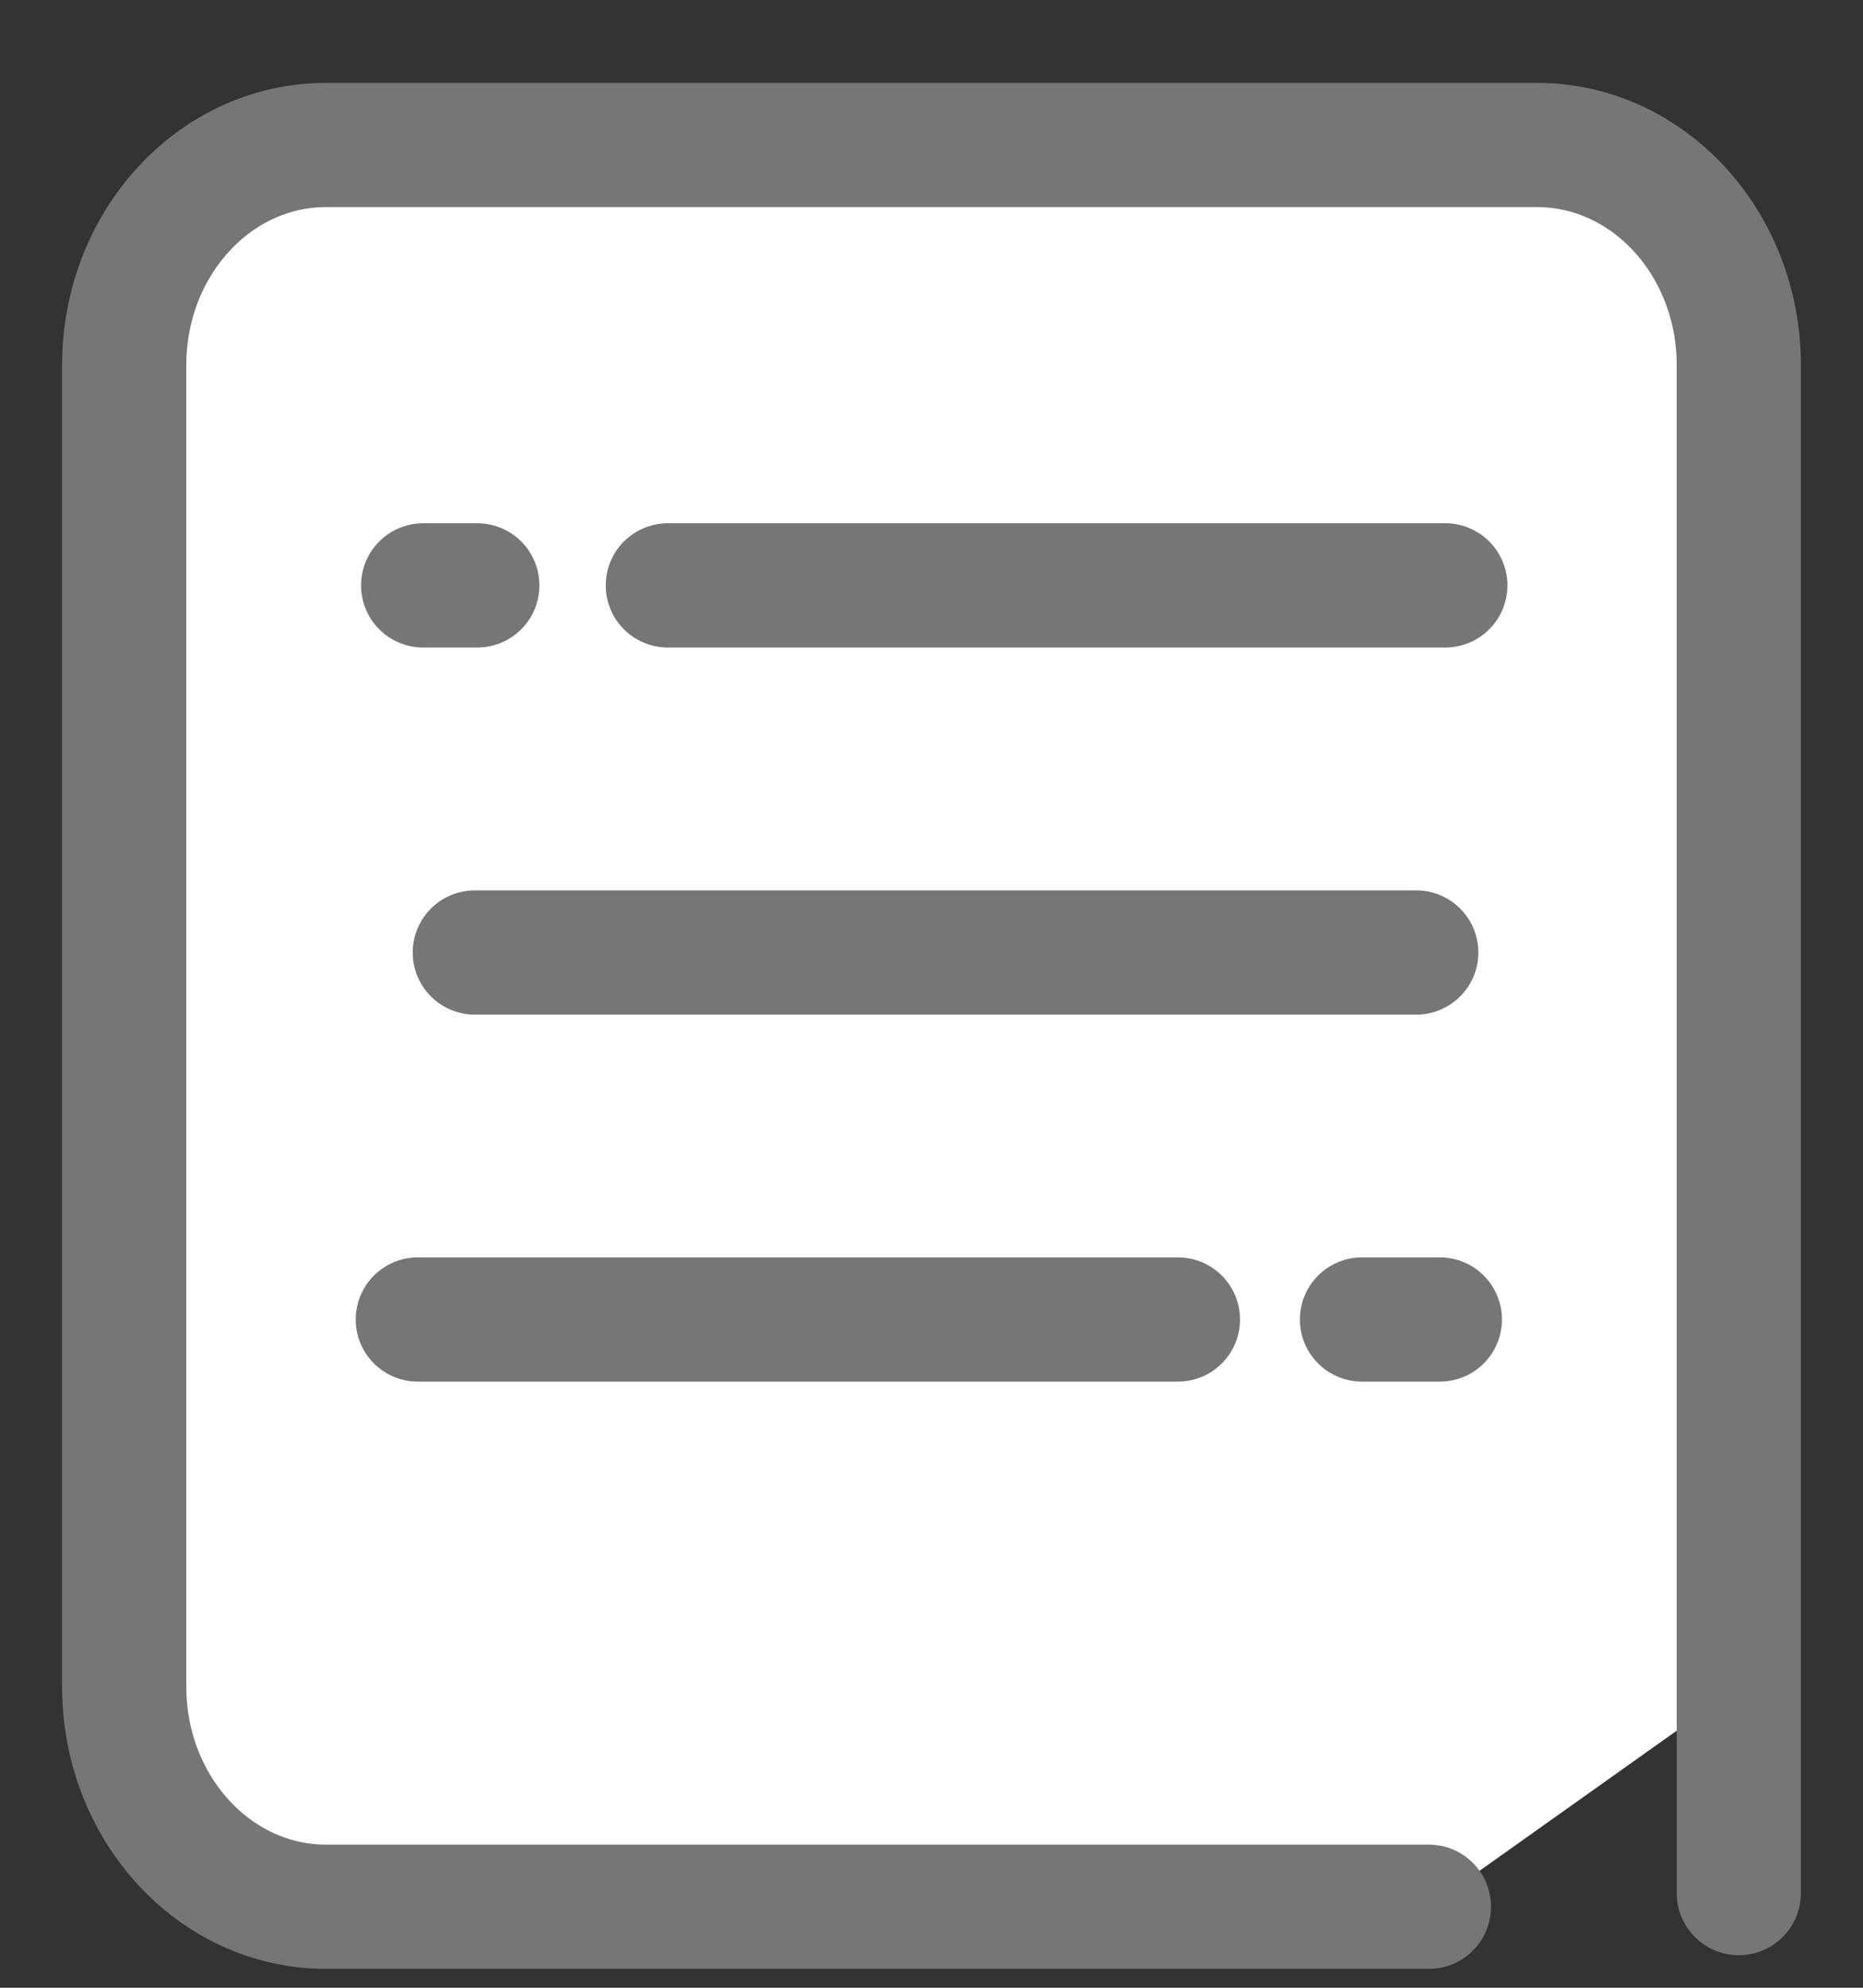 <svg xmlns="http://www.w3.org/2000/svg" width="15" height="16" viewBox="0 0 15 16">
    <rect x="0" y="0" width="15" height="16" fill="#333333" stroke="none"/>
    <g fill="none" fill-rule="evenodd" stroke="#767676" stroke-linecap="round" stroke-linejoin="round">
        <path fill="#FFF" d="M11.505 15.348h-8.88c-.897 0-1.625-.793-1.625-1.772V2.939c0-.979.728-1.772 1.625-1.772h9.75c.897 0 1.625.793 1.625 1.772v12.299-1.662"/>
        <path d="M3.407 4.712h.436m1.534 0h6.26M3.823 7.667h7.58M3.364 10.621h6.12m1.482 0h.627"/>
    </g>
</svg>
